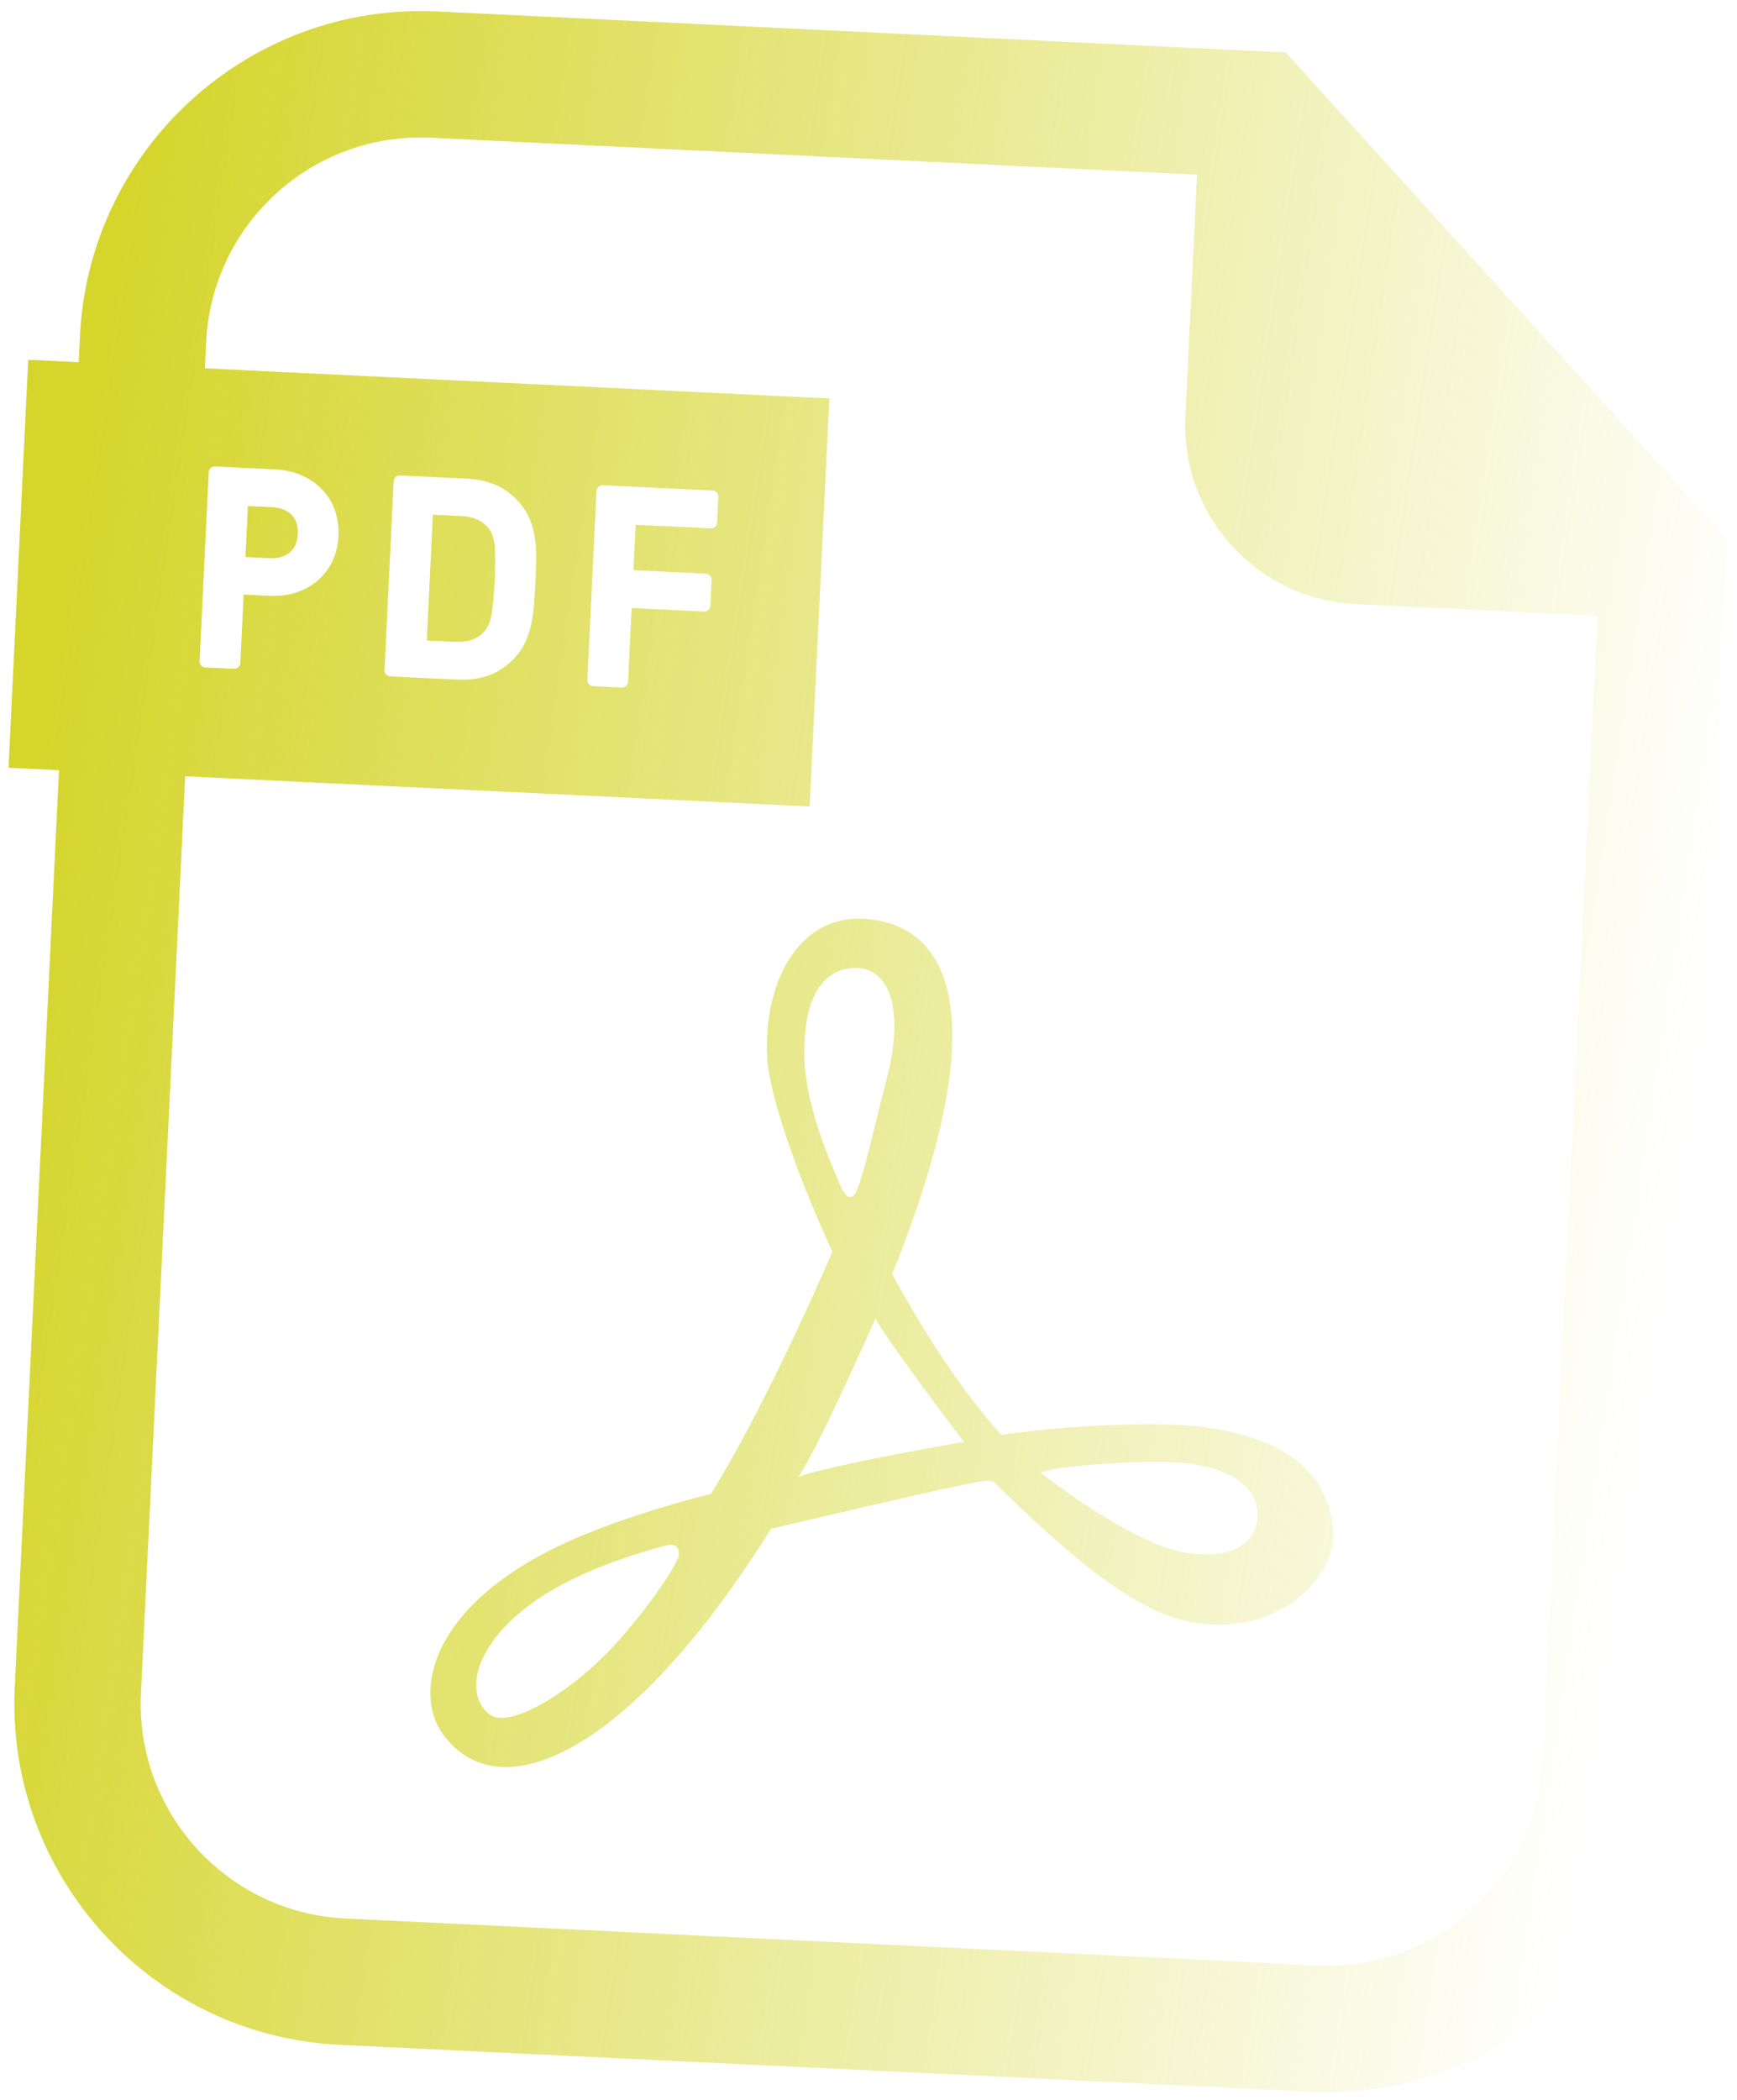 <svg width="96" height="116" viewBox="0 0 96 116" fill="none" xmlns="http://www.w3.org/2000/svg">
<path fill-rule="evenodd" clip-rule="evenodd" d="M73.002 5.038L93.535 27.655L95.479 29.798L95.339 32.688L92.205 97.615C91.704 108.006 82.844 116.051 72.452 115.549L18.746 112.957C8.357 112.455 0.314 103.594 0.815 93.204L3.26 42.548L0.471 42.413L1.559 19.875L4.348 20.01L4.418 18.569C4.919 8.177 13.779 0.131 24.167 0.633L68.165 2.757L71.058 2.896L73.002 5.038ZM19.082 105.979L72.789 108.571C79.345 108.888 84.914 103.833 85.231 97.278L88.284 34.02L74.927 33.375C69.467 33.111 65.251 28.471 65.514 23.011L66.159 9.652L23.831 7.609C17.277 7.292 11.709 12.35 11.392 18.905L11.323 20.346L45.834 22.012L44.746 44.55L10.235 42.884L7.79 93.54C7.473 100.094 12.528 105.662 19.082 105.979ZM11.536 26.088L11.032 36.52C11.023 36.704 11.166 36.862 11.351 36.871L12.932 36.947C13.116 36.956 13.273 36.813 13.282 36.629L13.465 32.847L14.864 32.914C15.41 32.941 15.918 32.878 16.373 32.729C16.831 32.579 17.236 32.352 17.575 32.055C17.916 31.756 18.187 31.395 18.379 30.982C18.572 30.57 18.683 30.106 18.707 29.606C18.73 29.115 18.665 28.646 18.514 28.212C18.364 27.77 18.13 27.38 17.815 27.053C17.504 26.727 17.125 26.464 16.688 26.268C16.246 26.07 15.747 25.956 15.201 25.929L11.886 25.769C11.702 25.761 11.545 25.904 11.536 26.088ZM21.758 26.581L21.254 37.014C21.246 37.198 21.388 37.355 21.573 37.364L25.236 37.54C25.935 37.574 26.555 37.488 27.078 37.285C27.611 37.08 28.097 36.733 28.526 36.251C28.742 36.005 28.92 35.725 29.056 35.417C29.186 35.122 29.29 34.801 29.364 34.465C29.435 34.13 29.485 33.768 29.515 33.381C29.543 33.01 29.567 32.61 29.588 32.188C29.608 31.764 29.623 31.364 29.631 30.992C29.638 30.602 29.623 30.239 29.584 29.9C29.543 29.558 29.471 29.228 29.37 28.921C29.266 28.605 29.115 28.309 28.921 28.038C28.543 27.523 28.093 27.13 27.581 26.872C27.075 26.619 26.468 26.473 25.772 26.44L22.108 26.263C21.924 26.254 21.767 26.397 21.758 26.581ZM39.329 32.041C39.338 31.857 39.196 31.699 39.011 31.691L35.009 31.497L35.13 28.987L39.281 29.187C39.465 29.196 39.622 29.053 39.631 28.869L39.7 27.448C39.709 27.263 39.566 27.106 39.382 27.097L33.315 26.804C33.131 26.795 32.974 26.938 32.965 27.122L32.461 37.555C32.453 37.739 32.595 37.896 32.779 37.905L34.361 37.981C34.545 37.99 34.702 37.848 34.711 37.663L34.908 33.588L38.91 33.781C39.095 33.79 39.252 33.647 39.261 33.463L39.329 32.041ZM55.333 79.262C59.81 78.633 64.252 78.585 66.089 78.784C72.421 79.472 73.596 82.502 73.683 84.769C73.772 87.035 70.748 90.527 65.778 89.597C62.343 88.957 58.315 85.163 54.909 81.854C54.804 81.815 54.714 81.789 54.647 81.786C54.131 81.761 48.893 82.984 44.257 84.066L44.242 84.069L44.22 84.074C43.672 84.202 43.134 84.328 42.612 84.449C34.869 96.853 27.59 100.149 24.46 95.77C22.811 93.465 23.742 88.258 32.37 84.741C34.102 84.038 36.508 83.223 39.3 82.52C41.857 78.363 44.511 72.578 46.007 69.151C44.043 64.904 42.496 60.458 42.397 58.373C42.203 54.23 44.149 50.584 47.685 50.755C52.188 50.972 55.325 55.45 49.31 70.384C50.828 73.162 52.892 76.541 55.333 79.262ZM27.068 94.714C28.207 95.553 31.657 93.362 33.837 91.01C36.017 88.654 37.509 86.268 37.528 85.875C37.547 85.483 37.366 85.18 36.564 85.435C36.495 85.457 36.388 85.488 36.247 85.528L36.246 85.528L36.246 85.528C34.992 85.889 31.106 87.006 28.615 89.182C25.84 91.607 25.927 93.873 27.068 94.714ZM47.06 53.481C44.983 53.675 44.381 56.005 44.459 58.47C44.537 60.932 45.679 63.74 46.39 65.35C46.39 65.35 46.733 66.352 47.14 66.078C47.447 65.866 47.82 64.359 48.405 61.987L48.405 61.987L48.405 61.987C48.592 61.233 48.799 60.391 49.034 59.476C50.003 55.687 49.133 53.284 47.06 53.481ZM48.389 72.826C48.389 72.826 45.295 79.854 44.132 81.571C46.13 80.882 53.271 79.649 53.271 79.649C53.271 79.649 48.926 73.936 48.389 72.826ZM57.612 81.431C57.612 81.431 62.445 85.21 65.369 85.74C68.299 86.276 69.44 85.054 69.502 83.778C69.563 82.503 68.546 81.174 65.511 80.83C63.15 80.564 56.94 81.104 57.612 81.431ZM16.012 30.52C16.289 30.293 16.434 29.959 16.456 29.497C16.479 29.037 16.366 28.69 16.112 28.438C15.847 28.177 15.488 28.038 15.012 28.015L13.701 27.952L13.565 30.771L14.876 30.834C15.351 30.857 15.723 30.754 16.012 30.52ZM26.727 34.926C26.525 35.132 26.305 35.272 26.052 35.353C25.79 35.438 25.489 35.473 25.16 35.457L23.588 35.381L23.924 28.431L25.496 28.507C25.826 28.523 26.121 28.586 26.375 28.698C26.612 28.799 26.825 28.963 27.005 29.188C27.2 29.427 27.314 29.766 27.344 30.196C27.378 30.681 27.375 31.315 27.338 32.08C27.301 32.843 27.243 33.474 27.162 33.955C27.091 34.379 26.945 34.705 26.727 34.926Z" fill="url(#paint0_linear_227_4)"/>
<defs>
<linearGradient id="paint0_linear_227_4" x1="94.138" y1="57.566" x2="1.936" y2="43.642" gradientUnits="userSpaceOnUse">
<stop stop-color="#D5D52C" stop-opacity="0"/>
<stop offset="1" stop-color="#D5D52C"/>
</linearGradient>
</defs>
</svg>
